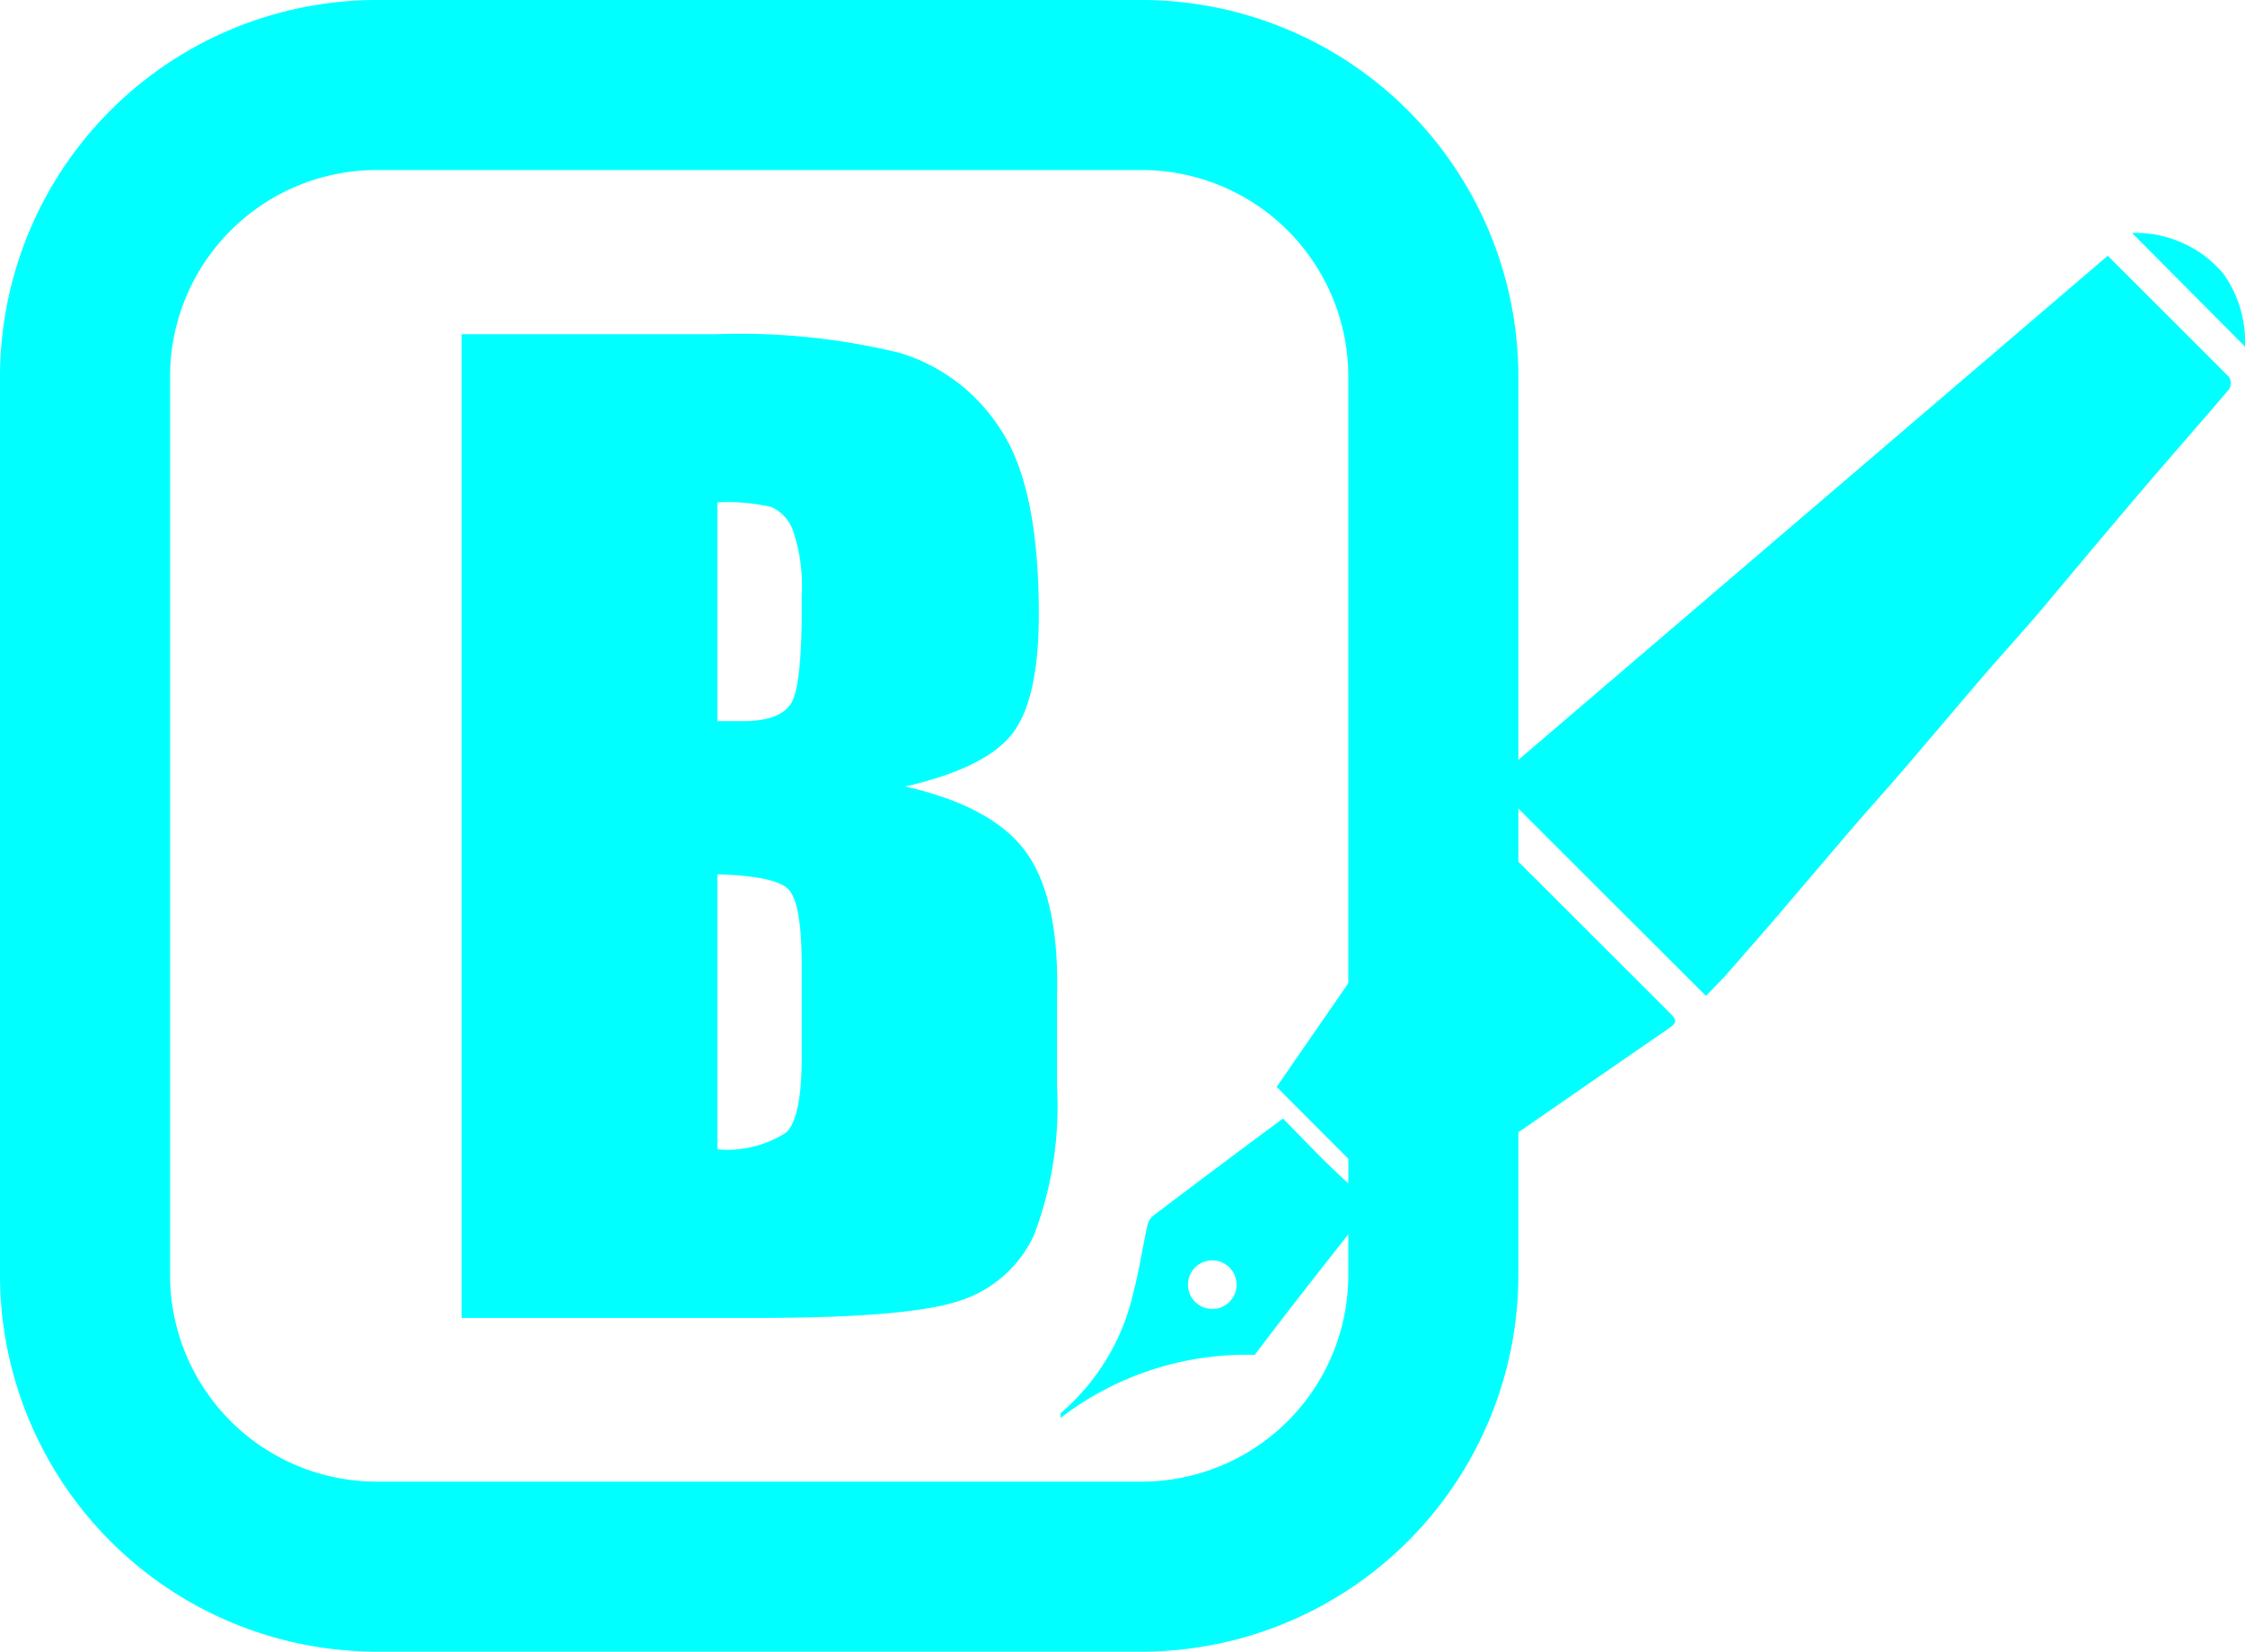 <svg xmlns="http://www.w3.org/2000/svg" viewBox="0 0 92.41 68"><defs><style>.cls-1{fill:aqua;}</style></defs><title>ico blog</title><g id="Capa_2" data-name="Capa 2"><g id="Capa_1-2" data-name="Capa 1"><path class="cls-1" d="M47,68H15.5A15.52,15.52,0,0,1,0,52.5v-37A15.52,15.52,0,0,1,15.5,0H47a15.52,15.52,0,0,1,15.5,15.5v37A15.52,15.52,0,0,1,47,68ZM15.5,7A8.51,8.51,0,0,0,7,15.5v37A8.51,8.51,0,0,0,15.5,61H47a8.51,8.51,0,0,0,8.5-8.5v-37A8.51,8.51,0,0,0,47,7Z"/><path class="cls-1" d="M19,13.76h10.5a27.7,27.7,0,0,1,7.54.77,7.48,7.48,0,0,1,4.14,3.14q1.58,2.36,1.58,7.61,0,3.55-1.11,4.95t-4.39,2.15q3.65.83,5,2.74T43.51,41v3.75a14.91,14.91,0,0,1-.94,6.08,5.06,5.06,0,0,1-3,2.7q-2.05.73-8.4.73H19Zm10.53,6.93v9l1.05,0q1.55,0,2-.76T33,24.53a7.06,7.06,0,0,0-.35-2.66,1.68,1.68,0,0,0-.91-1A8.13,8.13,0,0,0,29.54,20.68Zm0,15.3V47.32a4.49,4.49,0,0,0,2.84-.7Q33,46,33,43.54V39.76q0-2.6-.55-3.15T29.54,36Z"/><path class="cls-1" d="M43.66,58.18a9.17,9.17,0,0,0,3-5c.24-.9.37-1.82.57-2.73a.72.72,0,0,1,.24-.4c1.76-1.33,3.53-2.66,5.34-4,.58.59,1.16,1.2,1.76,1.79s1,.94,1.48,1.37.31.57,0,.91c-1.49,1.89-3,3.8-4.4,5.66a12.57,12.57,0,0,0-8,2.6Zm6.24-4.29a1,1,0,0,0,1-1,1,1,0,0,0-1-1,1,1,0,0,0-1,1A1,1,0,0,0,49.9,53.89Z"/><path class="cls-1" d="M70.22,41l-8.8-8.79L86.76,10.53c1.66,1.66,3.32,3.31,5,5a.5.5,0,0,1,0,.49c-1.2,1.41-2.42,2.79-3.62,4.2-1.41,1.65-2.8,3.32-4.21,5-.79.92-1.61,1.82-2.4,2.74-1,1.17-2,2.35-3,3.52-.75.88-1.53,1.74-2.29,2.62-1,1.17-2,2.35-3,3.52-.74.87-1.5,1.72-2.25,2.59Z"/><path class="cls-1" d="M57.7,49.91l-5.15-5.16,7.85-11.37,8.38,8.37c.25.25.23.37-.06.57-2.07,1.42-4.14,2.86-6.21,4.29L58,49.7Z"/><path class="cls-1" d="M87.76,9.59a4.72,4.72,0,0,1,3.76,1.68,4.82,4.82,0,0,1,.89,3Z"/></g></g></svg>